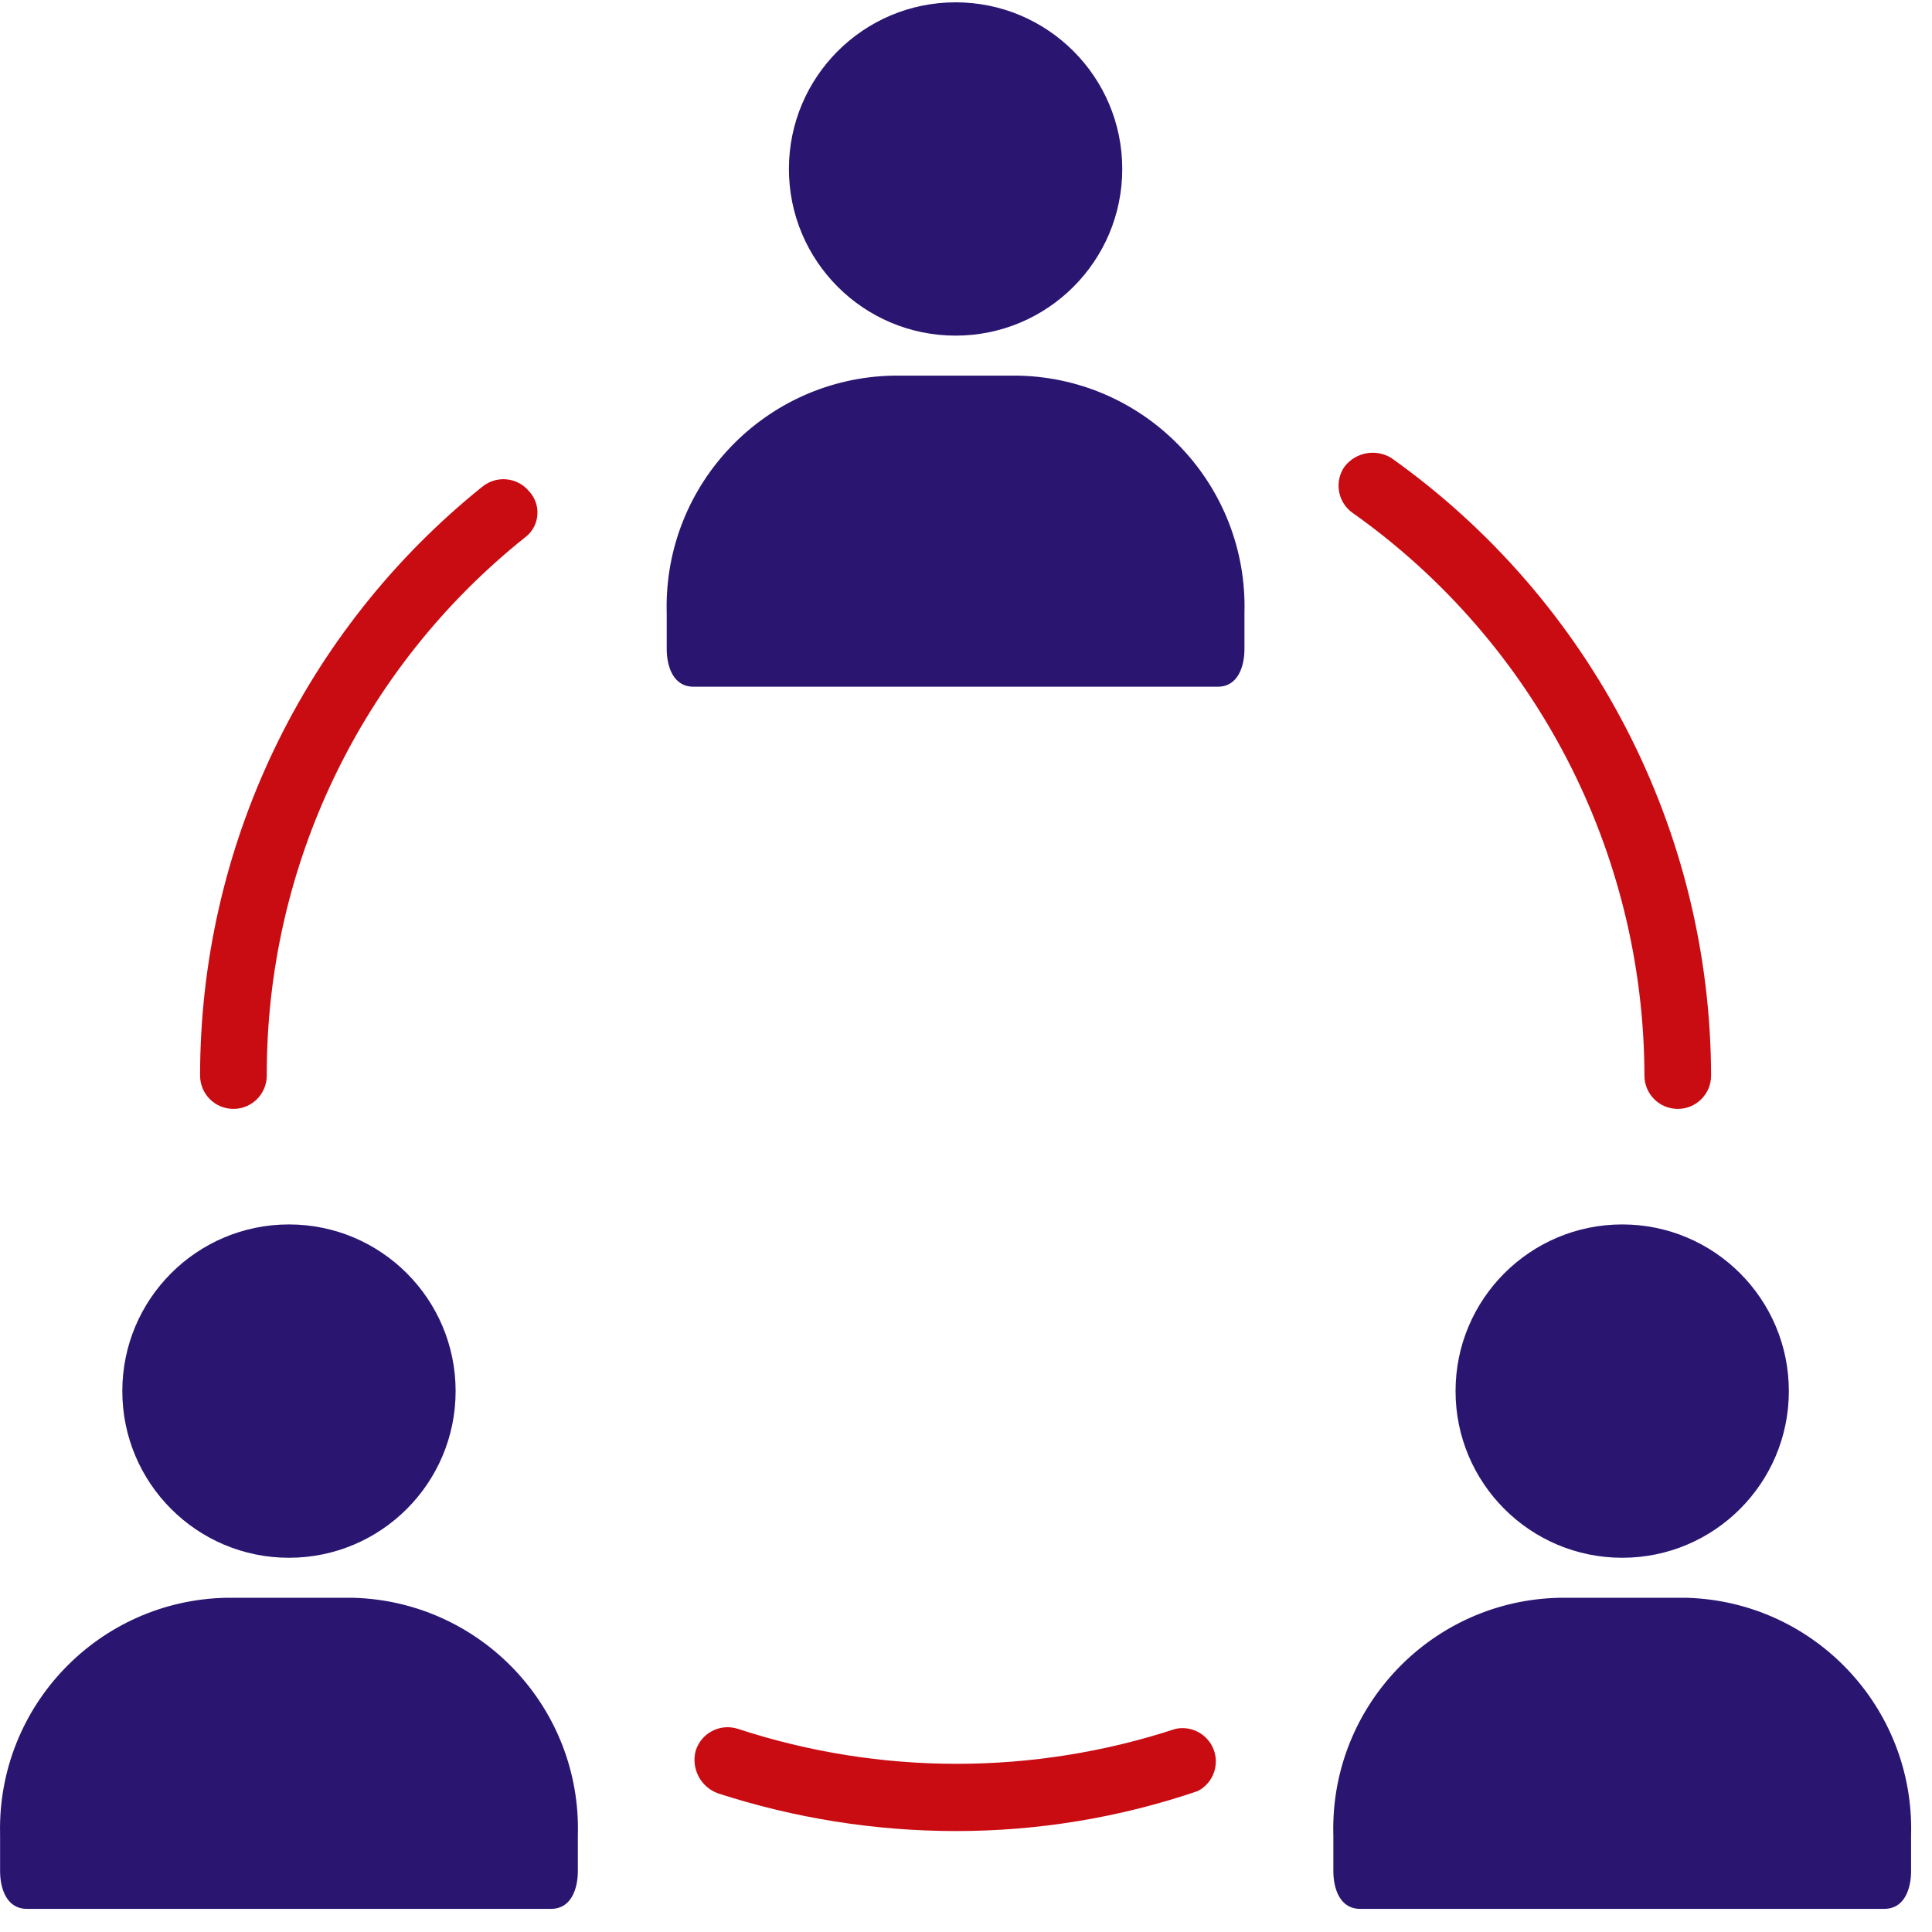 <svg width="64" height="64" viewBox="0 0 64 64" fill="none" xmlns="http://www.w3.org/2000/svg">
<path d="M31.655 11.118C34.704 11.118 37.176 8.646 37.176 5.597C37.176 2.548 34.704 0.077 31.655 0.077C28.606 0.077 26.134 2.548 26.134 5.597C26.134 8.646 28.606 11.118 31.655 11.118Z" fill="#2A1571"/>
<path d="M33.795 12.445C33.769 12.444 33.742 12.444 33.716 12.443H29.594C25.367 12.523 22.005 16.014 22.084 20.241C22.085 20.267 22.085 20.293 22.086 20.319V21.497C22.086 22.086 22.307 22.748 22.97 22.748H40.341C41.004 22.748 41.224 22.086 41.224 21.497V20.319C41.347 16.093 38.021 12.568 33.795 12.445Z" fill="#2A1571"/>
<path d="M7.732 36.734C8.342 36.734 8.837 36.239 8.837 35.63C8.821 28.701 11.964 22.144 17.375 17.816C17.837 17.484 17.943 16.84 17.611 16.378C17.584 16.34 17.554 16.304 17.522 16.27C17.134 15.806 16.445 15.741 15.977 16.123C10.067 20.873 6.629 28.047 6.628 35.63C6.628 36.239 7.123 36.734 7.732 36.734Z" fill="#C90B12"/>
<path d="M38.943 57.27C34.232 58.815 29.152 58.815 24.442 57.27C23.861 57.083 23.239 57.401 23.051 57.98C23.048 57.989 23.046 57.998 23.043 58.006C22.893 58.592 23.211 59.197 23.779 59.405C26.323 60.232 28.98 60.654 31.655 60.656C34.384 60.659 37.095 60.211 39.678 59.331C40.22 59.052 40.433 58.385 40.153 57.844C39.925 57.402 39.429 57.167 38.943 57.27Z" fill="#C90B12"/>
<path d="M44.817 16.997C44.822 17 44.827 17.004 44.831 17.007C50.867 21.291 54.459 28.228 54.474 35.63C54.474 36.24 54.968 36.734 55.578 36.734C56.188 36.734 56.682 36.24 56.682 35.63C56.662 27.497 52.714 19.875 46.083 15.167C45.568 14.856 44.901 14.983 44.537 15.461C44.19 15.963 44.316 16.651 44.817 16.997Z" fill="#C90B12"/>
<path d="M9.572 51.603C12.621 51.603 15.093 49.131 15.093 46.082C15.093 43.033 12.621 40.561 9.572 40.561C6.523 40.561 4.052 43.033 4.052 46.082C4.052 49.131 6.523 51.603 9.572 51.603Z" fill="#2A1571"/>
<path d="M11.712 52.929C11.686 52.929 11.66 52.928 11.634 52.928H7.512C3.284 53.007 -0.078 56.498 0.002 60.725C0.002 60.752 0.003 60.778 0.003 60.804V61.981C0.003 62.57 0.224 63.233 0.887 63.233H18.258C18.921 63.233 19.142 62.57 19.142 61.981V60.804C19.265 56.577 15.938 53.052 11.712 52.929Z" fill="#2A1571"/>
<path d="M53.738 51.603C56.787 51.603 59.258 49.131 59.258 46.082C59.258 43.033 56.787 40.561 53.738 40.561C50.689 40.561 48.217 43.033 48.217 46.082C48.217 49.131 50.689 51.603 53.738 51.603Z" fill="#2A1571"/>
<path d="M55.877 52.929C55.851 52.929 55.825 52.928 55.799 52.928H51.677C47.449 53.007 44.087 56.498 44.167 60.725C44.167 60.752 44.168 60.778 44.169 60.804V61.981C44.169 62.57 44.389 63.233 45.052 63.233H62.423C63.086 63.233 63.307 62.57 63.307 61.981V60.804C63.429 56.577 60.103 53.052 55.877 52.929Z" fill="#2A1571"/>
</svg>
